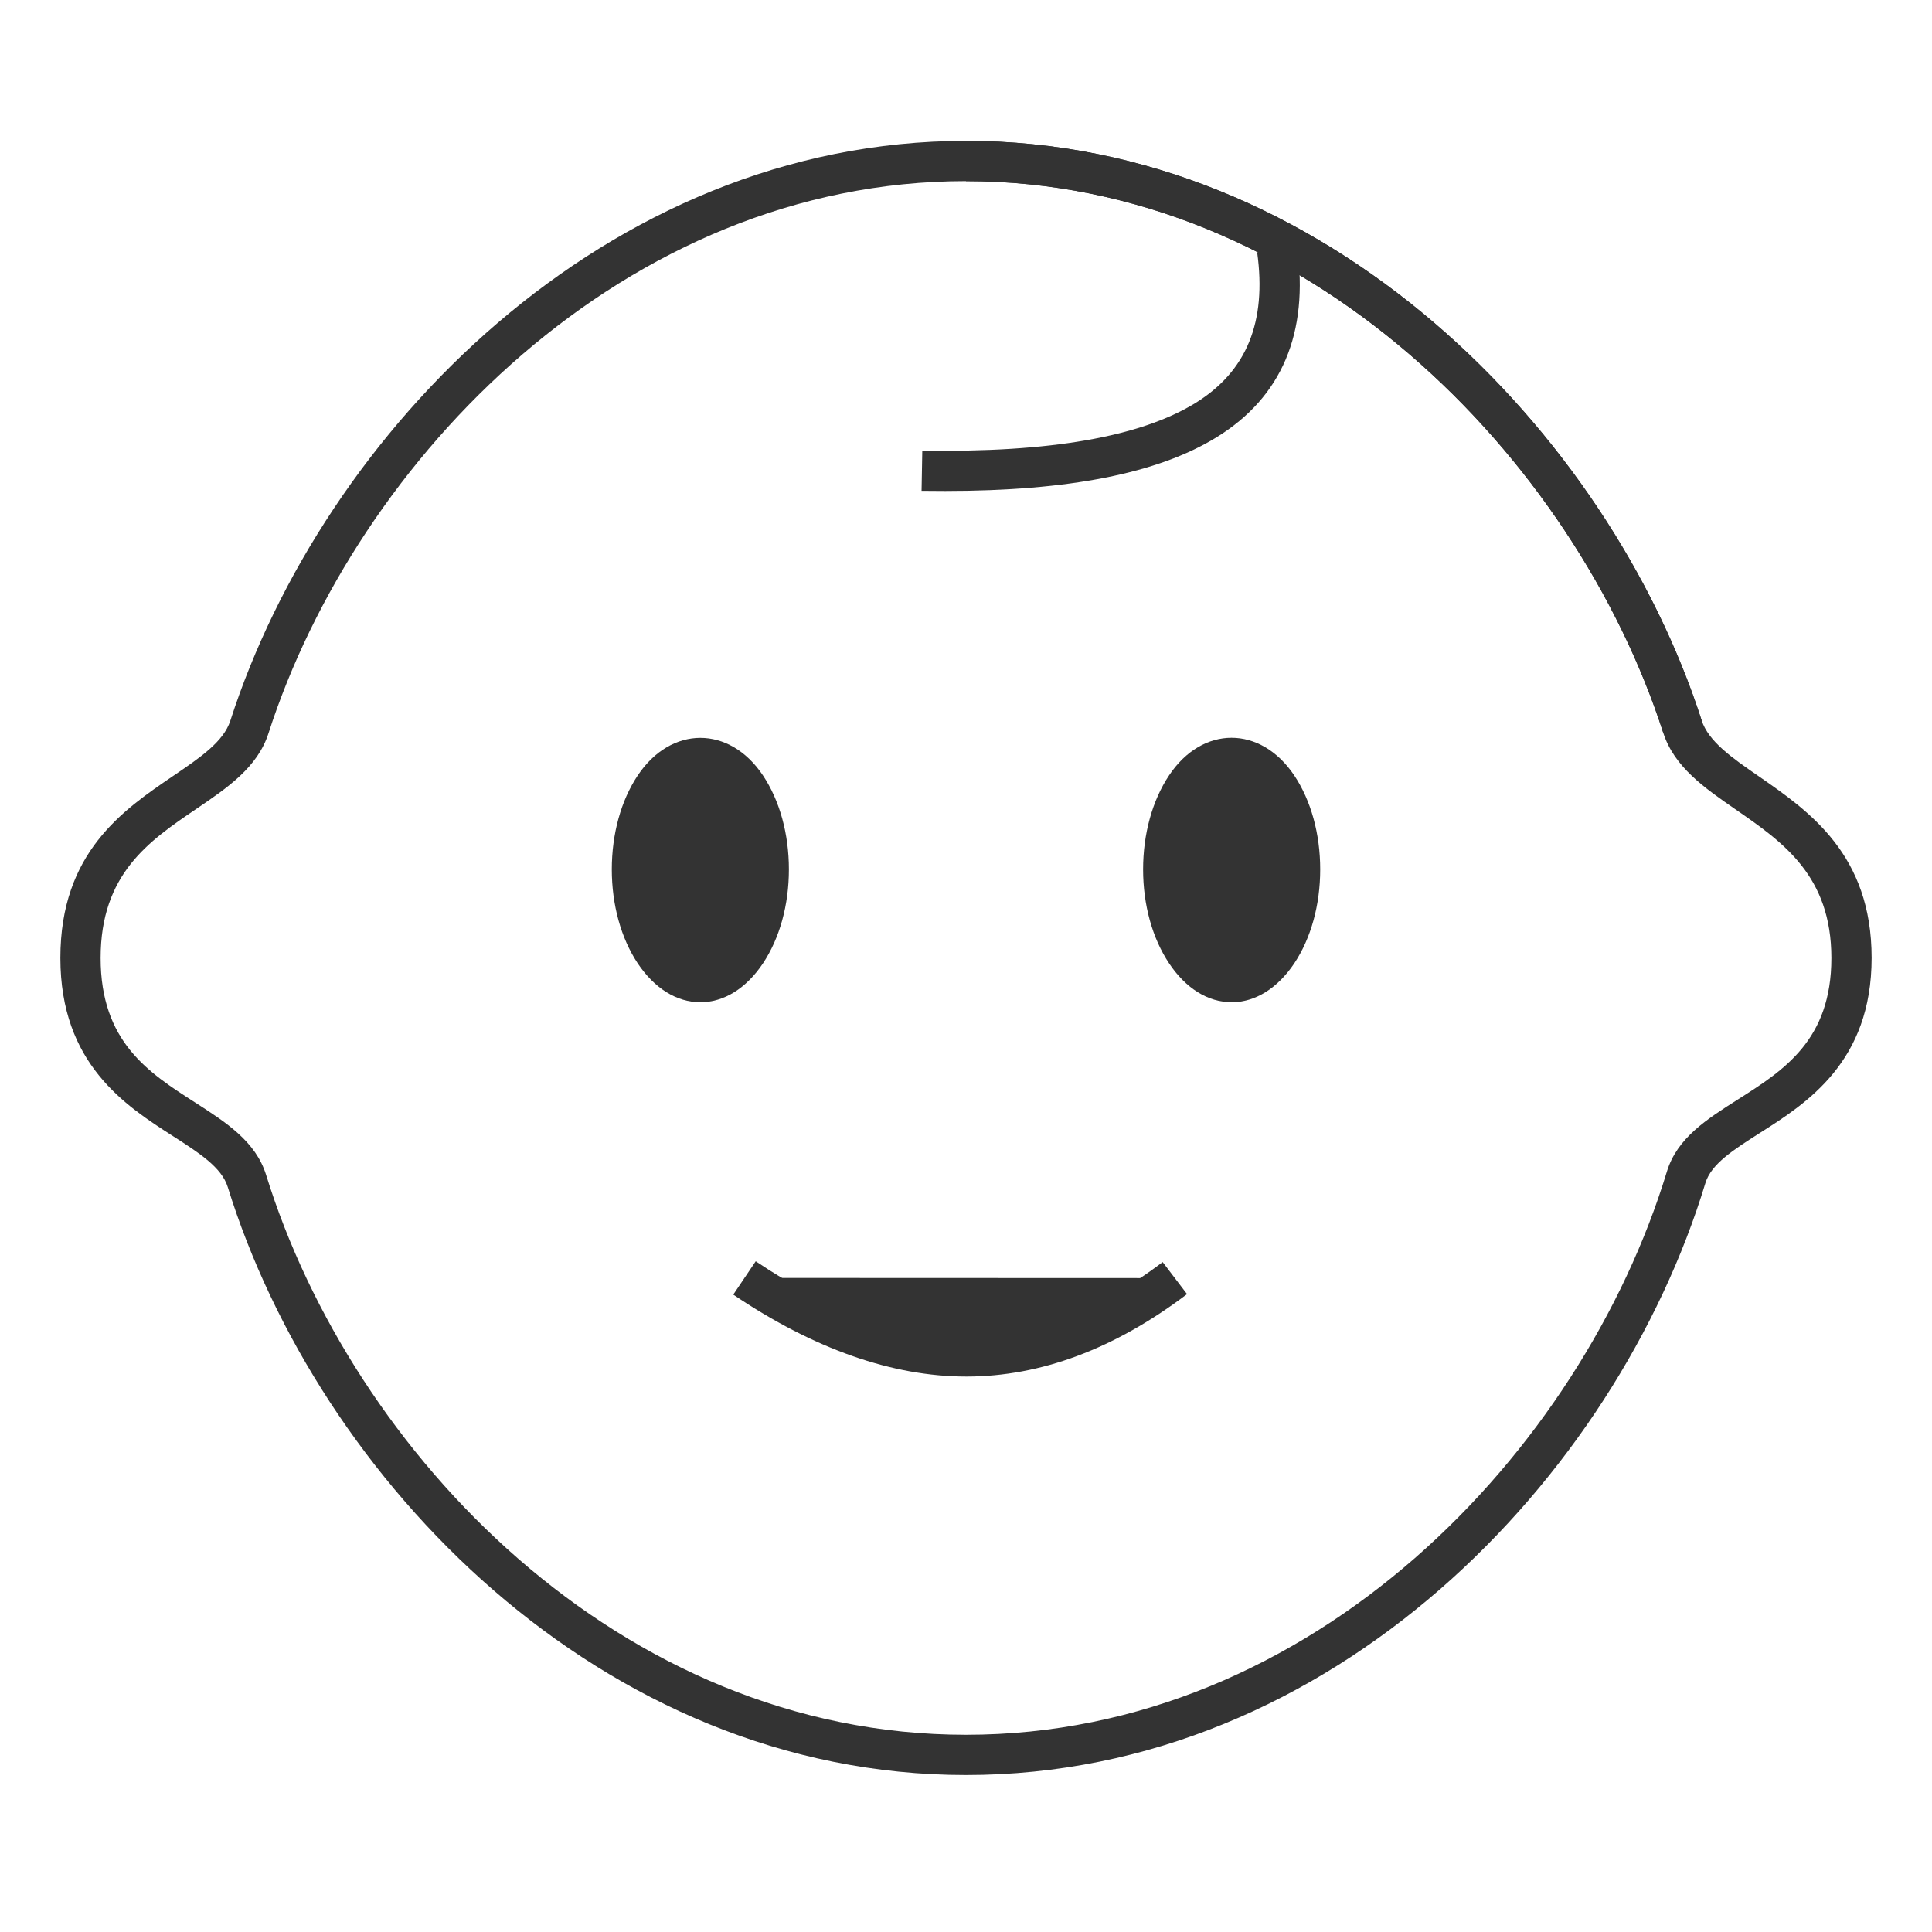<?xml version="1.0" encoding="iso-8859-1"?>
<svg version="1.1" id="&#x56FE;&#x5C42;_1" xmlns="http://www.w3.org/2000/svg" xmlns:xlink="http://www.w3.org/1999/xlink" x="0px"
	 y="0px" viewBox="0 0 24 24" style="enable-background:new 0 0 24 24;" xml:space="preserve">
<path style="fill:#333333;" d="M12,22.05c-4.535,0-8.046-3.675-9.171-7.305c-0.076-0.244-0.355-0.423-0.679-0.631
	c-0.591-0.379-1.4-0.898-1.4-2.214c0-1.31,0.779-1.838,1.404-2.263C2.488,9.41,2.776,9.214,2.861,8.954
	C4.014,5.374,7.524,1.75,12,1.75c4.474,0,7.982,3.621,9.138,7.197c0.085,0.264,0.376,0.466,0.714,0.699
	c0.623,0.432,1.398,0.969,1.398,2.253c0,1.293-0.805,1.805-1.393,2.178c-0.321,0.205-0.6,0.381-0.672,0.62
	C20.074,18.352,16.562,22.05,12,22.05z M12,2.25c-4.237,0-7.565,3.45-8.664,6.857C3.2,9.532,2.828,9.784,2.435,10.051
	C1.853,10.446,1.25,10.855,1.25,11.9c0,1.042,0.595,1.424,1.17,1.793c0.389,0.25,0.756,0.485,0.886,0.903
	C4.377,18.052,7.707,21.55,12,21.55c4.319,0,7.649-3.521,8.707-6.997c0.127-0.416,0.494-0.649,0.883-0.896
	c0.57-0.362,1.16-0.737,1.16-1.756c0-1.023-0.602-1.439-1.184-1.842c-0.395-0.273-0.768-0.531-0.905-0.957
	C19.562,5.696,16.234,2.25,12,2.25z"/>
<path style="fill:#333333;" d="M20.661,9.101C19.562,5.696,16.234,2.25,12,2.25v-0.5c4.474,0,7.982,3.621,9.138,7.197L20.661,9.101z
	"/>
<g>
	<path style="fill:#333333;" d="M9.55,10.8c0,0.413-0.112,0.776-0.28,1.028C9.101,12.082,8.894,12.2,8.7,12.2
		S8.3,12.082,8.13,11.828c-0.168-0.252-0.28-0.615-0.28-1.028s0.112-0.776,0.28-1.028C8.3,9.518,8.506,9.4,8.7,9.4
		s0.401,0.118,0.57,0.372C9.438,10.024,9.55,10.387,9.55,10.8z"/>
	<path style="fill:#333333;" d="M8.7,12.45c-0.294,0-0.57-0.172-0.778-0.483C7.714,11.654,7.6,11.24,7.6,10.8
		s0.114-0.855,0.322-1.167c0.415-0.622,1.14-0.623,1.556,0C9.686,9.945,9.8,10.359,9.8,10.8s-0.114,0.854-0.322,1.167
		C9.27,12.278,8.994,12.45,8.7,12.45z M8.7,9.65c-0.12,0-0.251,0.095-0.362,0.261C8.187,10.138,8.1,10.462,8.1,10.8
		s0.087,0.662,0.238,0.89c0.221,0.332,0.503,0.333,0.724,0C9.213,11.462,9.3,11.138,9.3,10.8s-0.087-0.662-0.238-0.889
		C8.952,9.745,8.819,9.65,8.7,9.65z"/>
</g>
<g>
	<path style="fill:#333333;" d="M16.15,10.8c0,0.413-0.112,0.776-0.28,1.028C15.7,12.082,15.494,12.2,15.3,12.2
		s-0.401-0.118-0.57-0.372c-0.168-0.252-0.28-0.615-0.28-1.028s0.112-0.776,0.28-1.028C14.899,9.518,15.106,9.4,15.3,9.4
		s0.401,0.118,0.57,0.372C16.038,10.024,16.15,10.387,16.15,10.8z"/>
	<path style="fill:#333333;" d="M15.3,12.45c-0.294,0-0.57-0.172-0.777-0.483C14.314,11.654,14.2,11.24,14.2,10.8
		s0.114-0.855,0.322-1.167c0.414-0.623,1.137-0.625,1.556,0C16.286,9.945,16.4,10.359,16.4,10.8s-0.114,0.854-0.322,1.167
		C15.869,12.278,15.593,12.45,15.3,12.45z M15.3,9.65c-0.119,0-0.251,0.095-0.361,0.261C14.787,10.138,14.7,10.462,14.7,10.8
		s0.087,0.662,0.238,0.89c0.221,0.332,0.503,0.332,0.724,0c0.151-0.227,0.238-0.551,0.238-0.889s-0.087-0.662-0.238-0.889
		C15.552,9.745,15.419,9.65,15.3,9.65z"/>
</g>
<path style="fill-rule:evenodd;clip-rule:evenodd;fill:#333333;" d="M9.249,15.875c0.965,0.65,1.884,0.975,2.756,0.975
	c0.871,0,1.734-0.324,2.59-0.973"/>
<path style="fill:#333333;" d="M12.005,17.1c-0.919,0-1.894-0.342-2.896-1.018l0.279-0.414c1.829,1.23,3.435,1.237,5.055,0.01
	l0.303,0.398C13.85,16.755,12.928,17.1,12.005,17.1z"/>
<path style="fill:#333333;" d="M11.741,6.099c-0.096,0-0.193-0.001-0.293-0.002l0.009-0.5c1.583,0.028,2.713-0.172,3.392-0.59
	c0.637-0.393,0.888-1.005,0.768-1.872l0.496-0.068c0.147,1.069-0.189,1.866-1.002,2.366C14.384,5.88,13.279,6.099,11.741,6.099z"/>
</svg>






